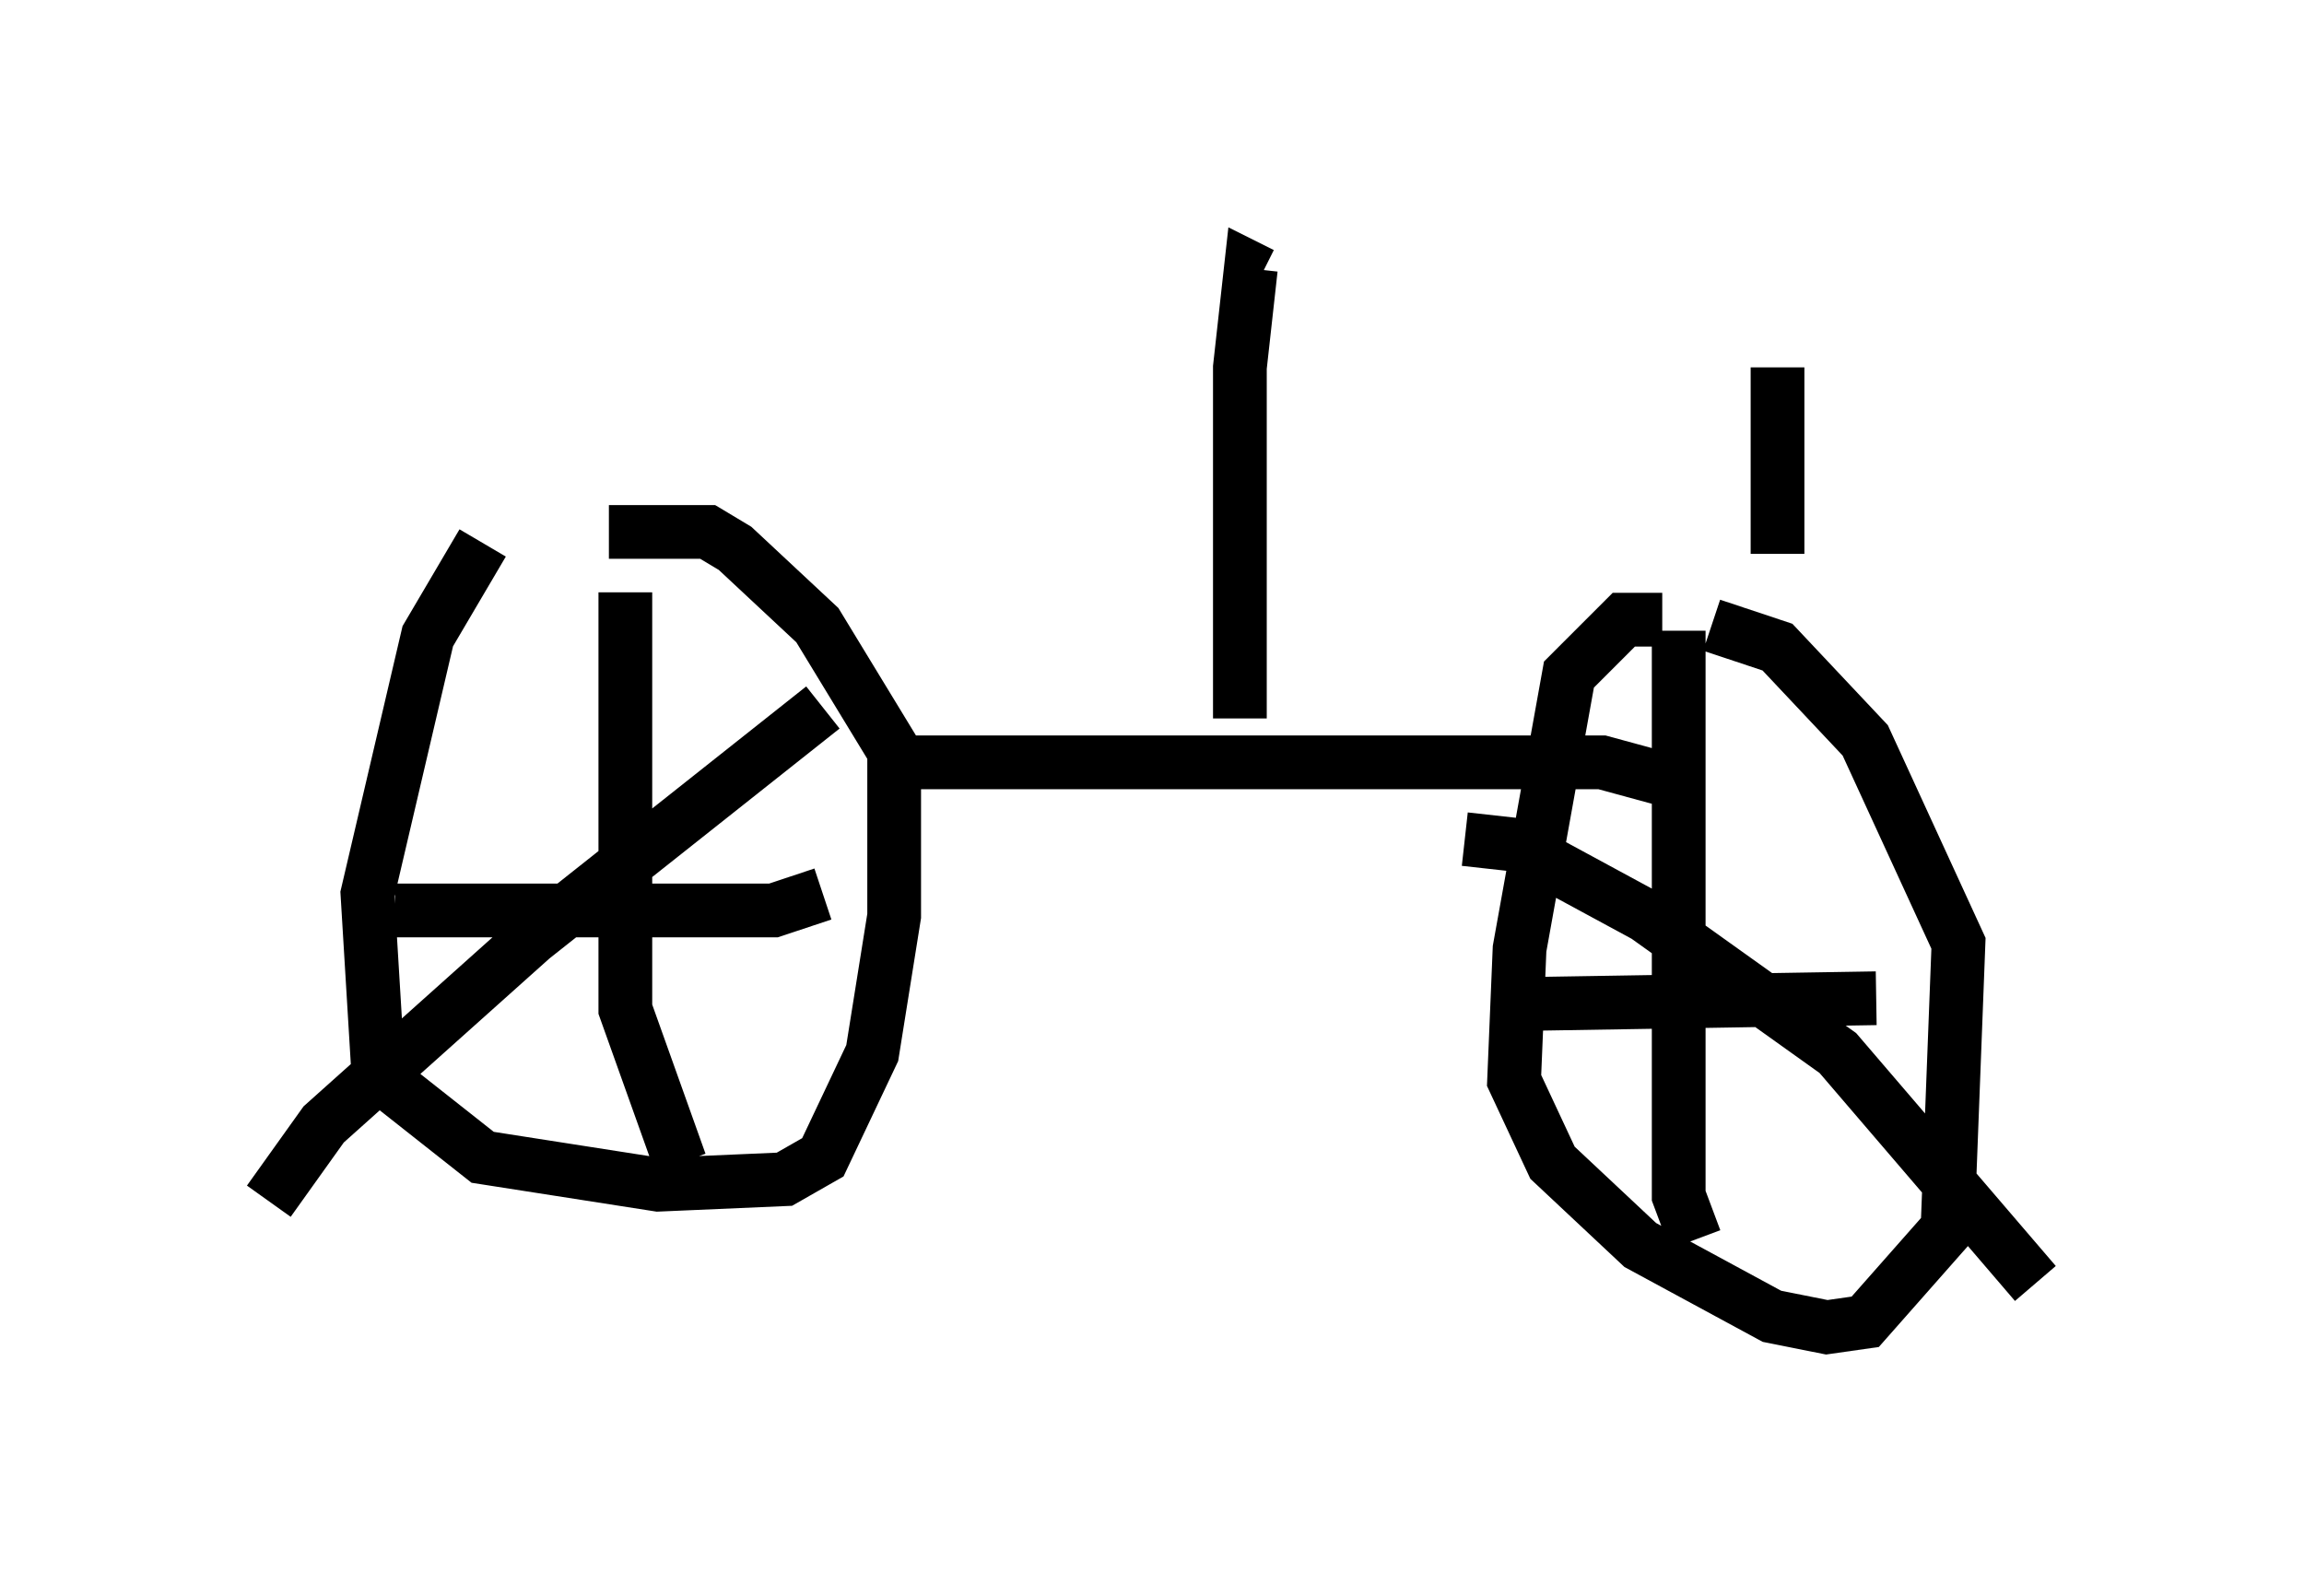 <?xml version="1.0" encoding="utf-8" ?>
<svg baseProfile="full" height="29.702" version="1.1" width="42.871" xmlns="http://www.w3.org/2000/svg" xmlns:ev="http://www.w3.org/2001/xml-events" xmlns:xlink="http://www.w3.org/1999/xlink"><defs /><rect fill="white" height="29.702" width="42.871" x="0" y="0" /><path d="M10.921, 10.002 m-1.94, 0.102 l-1.021, 1.735 -1.123, 4.798 l0.204, 3.369 1.94, 1.531 l3.267, 0.51 2.348, -0.102 l0.715, -0.408 0.919, -1.94 l0.408, -2.552 0.0, -3.063 l-1.429, -2.348 -1.531, -1.429 l-0.51, -0.306 -1.838, 0.0 m19.6, 1.633 l-0.715, 0.0 -1.021, 1.021 l-0.919, 5.104 -0.102, 2.45 l0.715, 1.531 1.633, 1.531 l2.45, 1.327 1.021, 0.204 l0.715, -0.102 1.531, -1.735 l0.204, -5.308 -1.735, -3.777 l-1.633, -1.735 -1.225, -0.408 m-0.613, 0.102 l0.0, 10.515 0.306, 0.817 m-2.858, -4.39 l6.227, -0.102 m-23.275, -7.554 l0.0, 7.758 1.021, 2.858 m-5.308, -4.696 l7.044, 0.0 0.919, -0.306 m0.0, -3.471 l-5.41, 4.288 -3.879, 3.471 l-1.021, 1.429 m22.254, -6.738 l0.919, 0.102 2.45, 1.327 l3.573, 2.552 3.675, 4.288 m-21.029, -9.698 l12.965, 0.0 1.123, 0.306 m-7.861, -1.123 l0.0, -6.533 0.204, -1.838 l0.204, 0.102 m9.596, 5.206 l0.0, -3.471 " fill="none" stroke="black" stroke-width="1" /></svg>